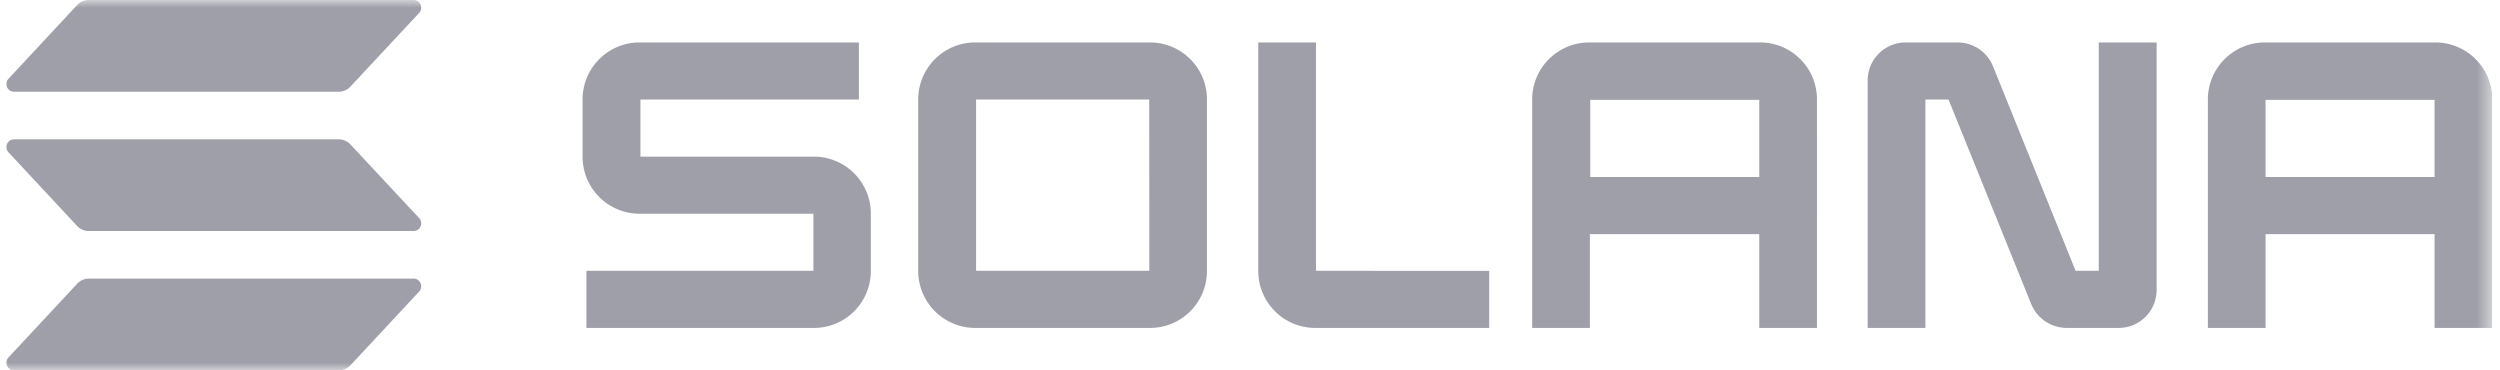<svg xmlns="http://www.w3.org/2000/svg" fill="currentColor" style="height:24px" viewBox="0 0 162 24"><g clip-path="url(#a)"><mask id="b" width="100%" height="100%" x="0" y="0" maskUnits="userSpaceOnUse" style="mask-type:luminance"><path fill="#fff" d="M0 0h161.5v24H0V0Z"/></mask><g fill="#9F9FA9" mask="url(#b)"><path d="m27.135 18.92-4.43 4.755a1.05 1.05 0 0 1-.755.325h-21a.5.5 0 0 1-.375-.865L5 18.385a1.035 1.035 0 0 1 .755-.33h21a.5.5 0 0 1 .38.865Zm-4.43-9.565a1.03 1.03 0 0 0-.755-.325h-21a.5.5 0 0 0-.375.865L5 14.645a1.03 1.03 0 0 0 .755.325h21a.5.5 0 0 0 .38-.865l-4.43-4.75ZM.95 5.945h21a1.035 1.035 0 0 0 .755-.33l4.43-4.75a.5.5 0 0 0-.38-.865h-21A1.05 1.05 0 0 0 5 .325L.575 5.08a.5.5 0 0 0 .375.865ZM52.735 10.15H41.5v-3.7h14.155v-3.7h-14.19a3.695 3.695 0 0 0-3.715 3.675v3.75a3.695 3.695 0 0 0 3.715 3.675H52.71v3.7H38v3.7h14.72a3.687 3.687 0 0 0 3.71-3.675v-3.75a3.69 3.69 0 0 0-3.695-3.675ZM74.5 2.75H63.225A3.695 3.695 0 0 0 59.5 6.425v11.15a3.695 3.695 0 0 0 3.715 3.675H74.5a3.687 3.687 0 0 0 3.71-3.675V6.425A3.69 3.69 0 0 0 74.5 2.75Zm-.025 14.8H63.25V6.45h11.22l.005 11.1ZM114 2.75h-11a3.695 3.695 0 0 0-3.715 3.675V21.25h3.74v-6.08H114v6.08h3.74V6.425a3.681 3.681 0 0 0-1.104-2.617A3.686 3.686 0 0 0 114 2.75Zm0 8.72h-10.95v-5H114v5Zm43.785-8.72h-11a3.7 3.7 0 0 0-2.619 1.068 3.692 3.692 0 0 0-1.096 2.607V21.25h3.74v-6.08h10.95v6.08h3.74V6.425a3.686 3.686 0 0 0-2.299-3.402 3.697 3.697 0 0 0-1.416-.273Zm-.025 8.72h-10.95v-5h10.95v5ZM136 17.55h-1.5l-5.355-13.26a2.467 2.467 0 0 0-2.295-1.54h-3.35a2.464 2.464 0 0 0-2.475 2.45v16.05h3.74V6.45h1.5l5.36 13.26a2.5 2.5 0 0 0 2.3 1.54h3.325a2.454 2.454 0 0 0 1.762-.702 2.473 2.473 0 0 0 .738-1.748V2.75H136v14.8ZM85.275 2.75h-3.74v14.825a3.692 3.692 0 0 0 3.715 3.675H96.5v-3.7H85.275V2.75Z"/></g></g><defs><clipPath id="a"><path fill="#fff" d="M0 0h161.5v24H0z"/></clipPath></defs></svg>
